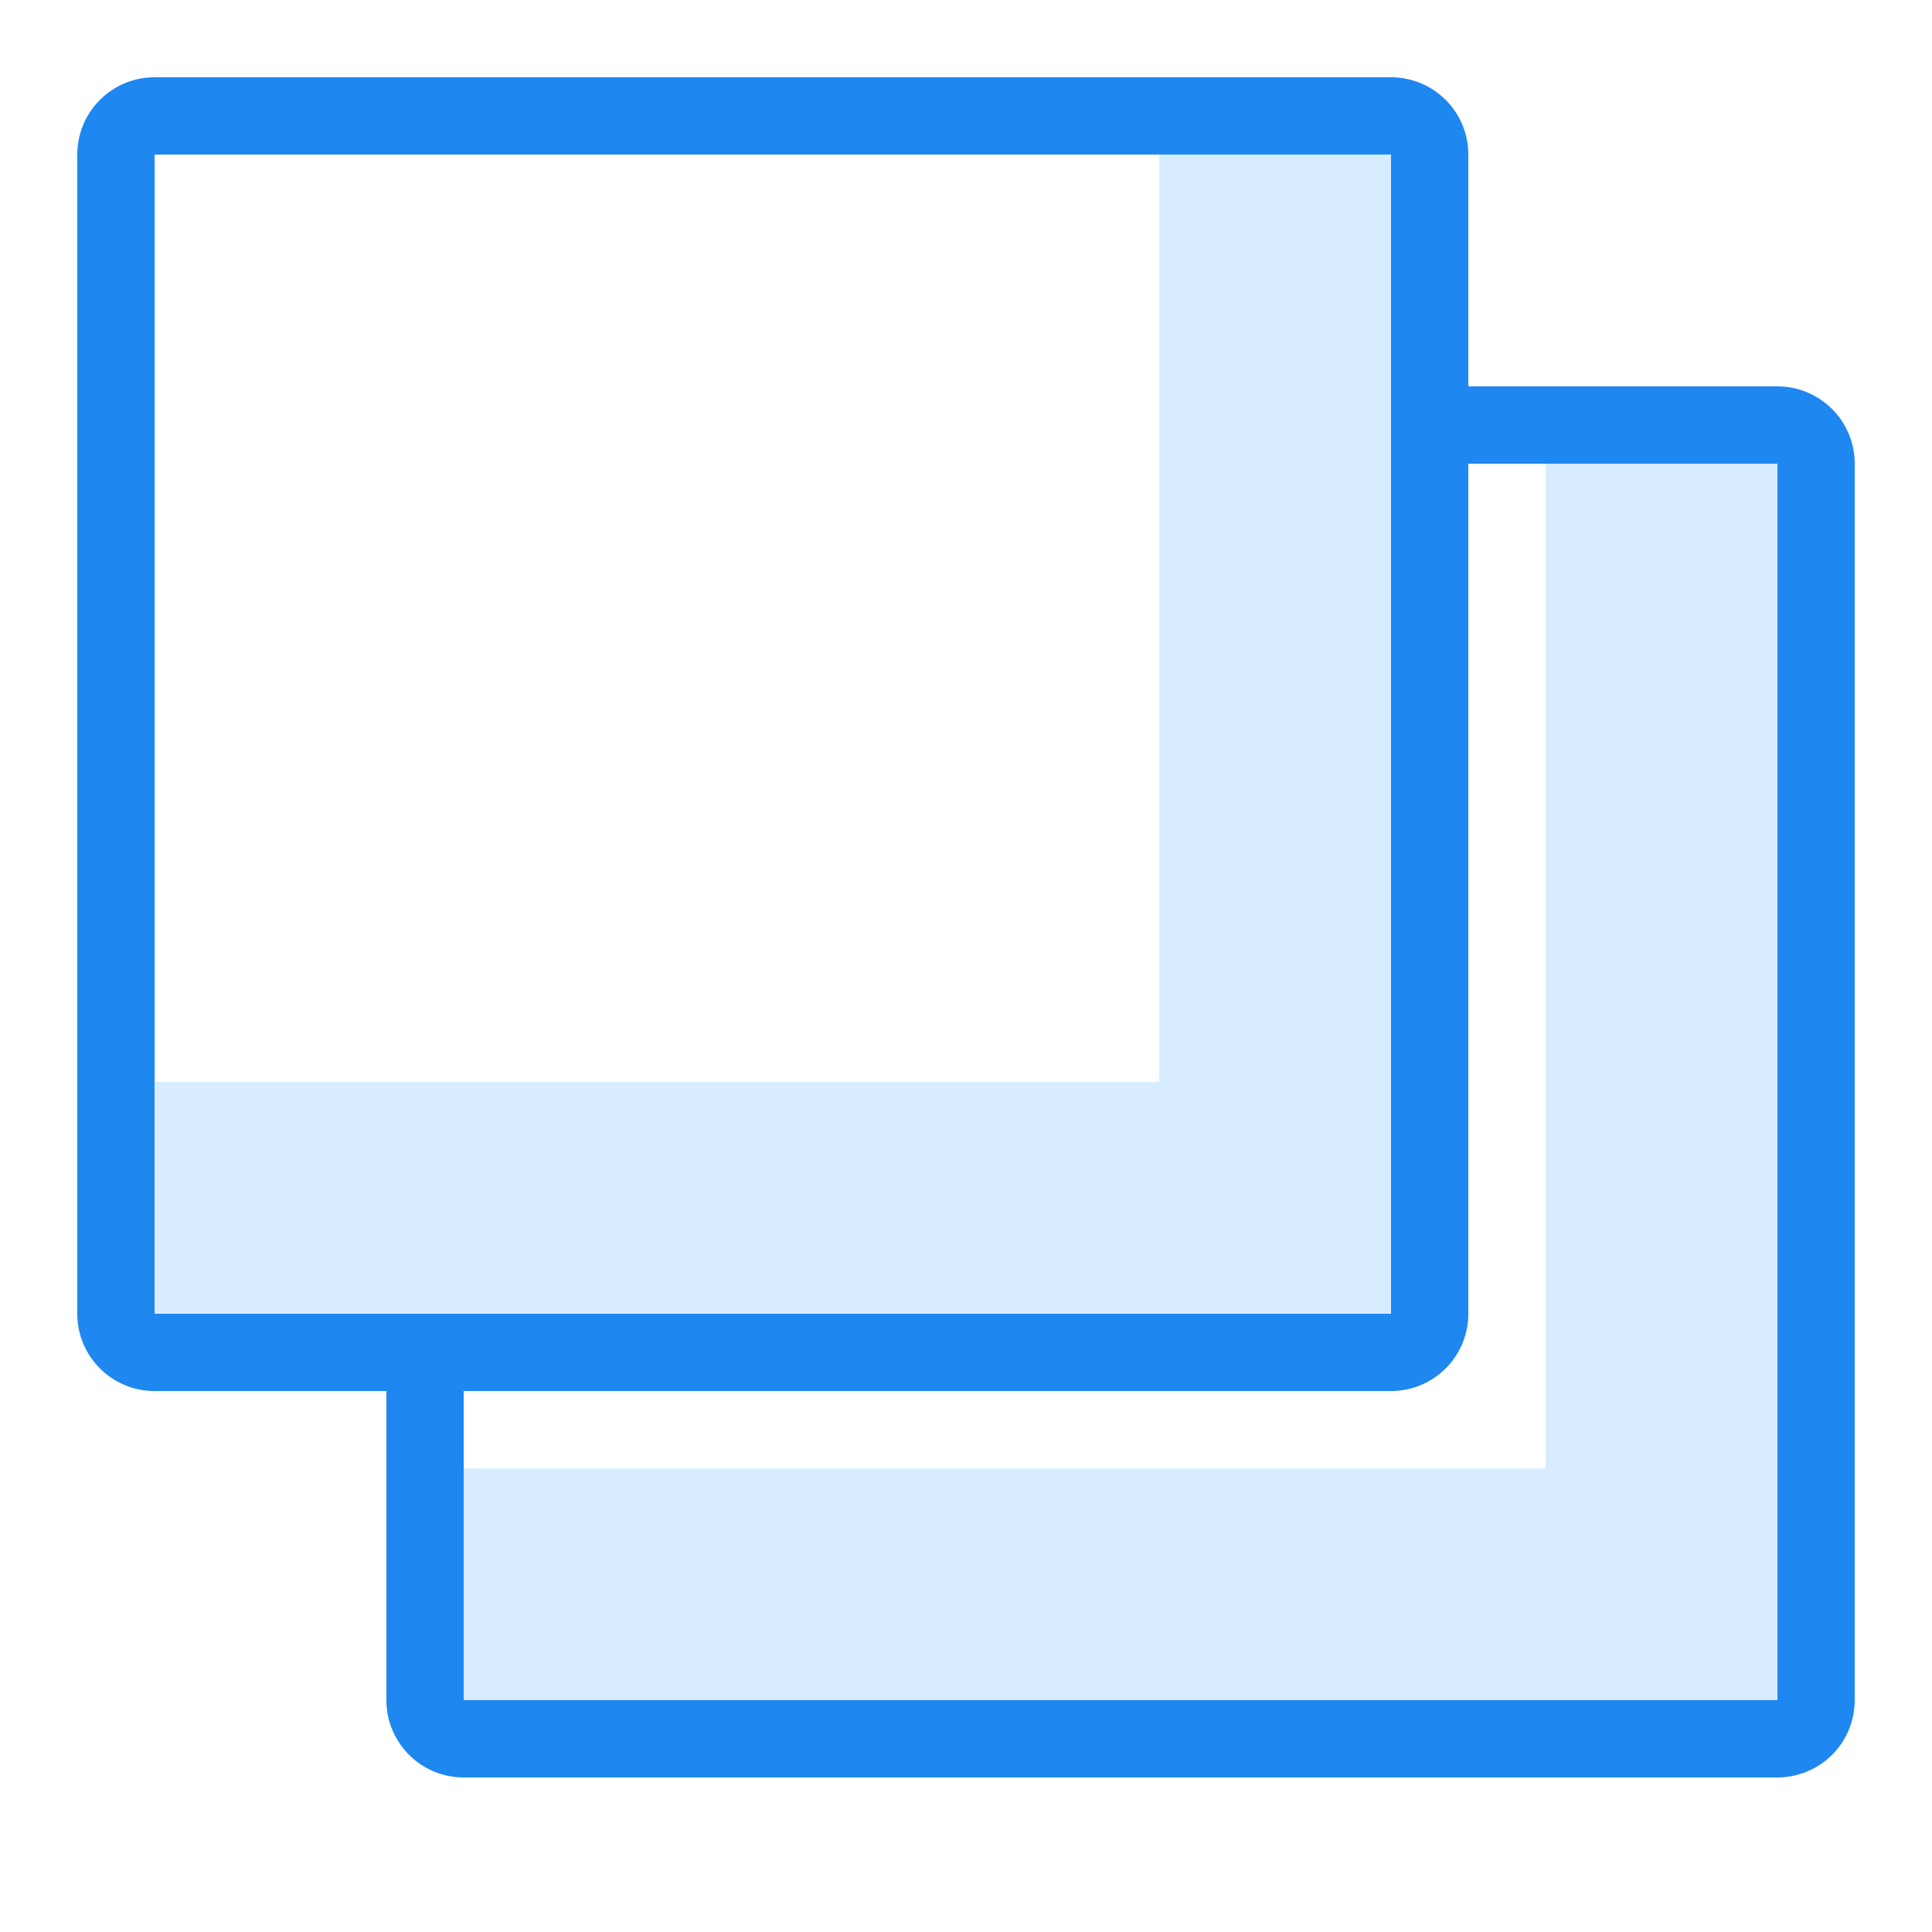 <svg xmlns="http://www.w3.org/2000/svg" viewBox="0 0 25 25"><defs><style>.cls-1{fill:#d8ecff;}.cls-2{fill:#1e87f0;}</style></defs><title>clipboard</title><g id="budicon-clipboard"><polygon class="cls-1" points="15 2 15 14 2 14 2 17 18 17 18 2 15 2"/><polygon class="cls-1" points="20 6 20 19 6 19 6 22 23 22 23 6 20 6"/><path class="cls-2" d="M23,5H19V2a1,1,0,0,0-1-1H2A1,1,0,0,0,1,2V17a1,1,0,0,0,1,1H5v4a1,1,0,0,0,1,1H23a1,1,0,0,0,1-1V6A1,1,0,0,0,23,5ZM2,2H18V17H2ZM23,22H6V18H18a1,1,0,0,0,1-1V6h4Z"/></g></svg>
